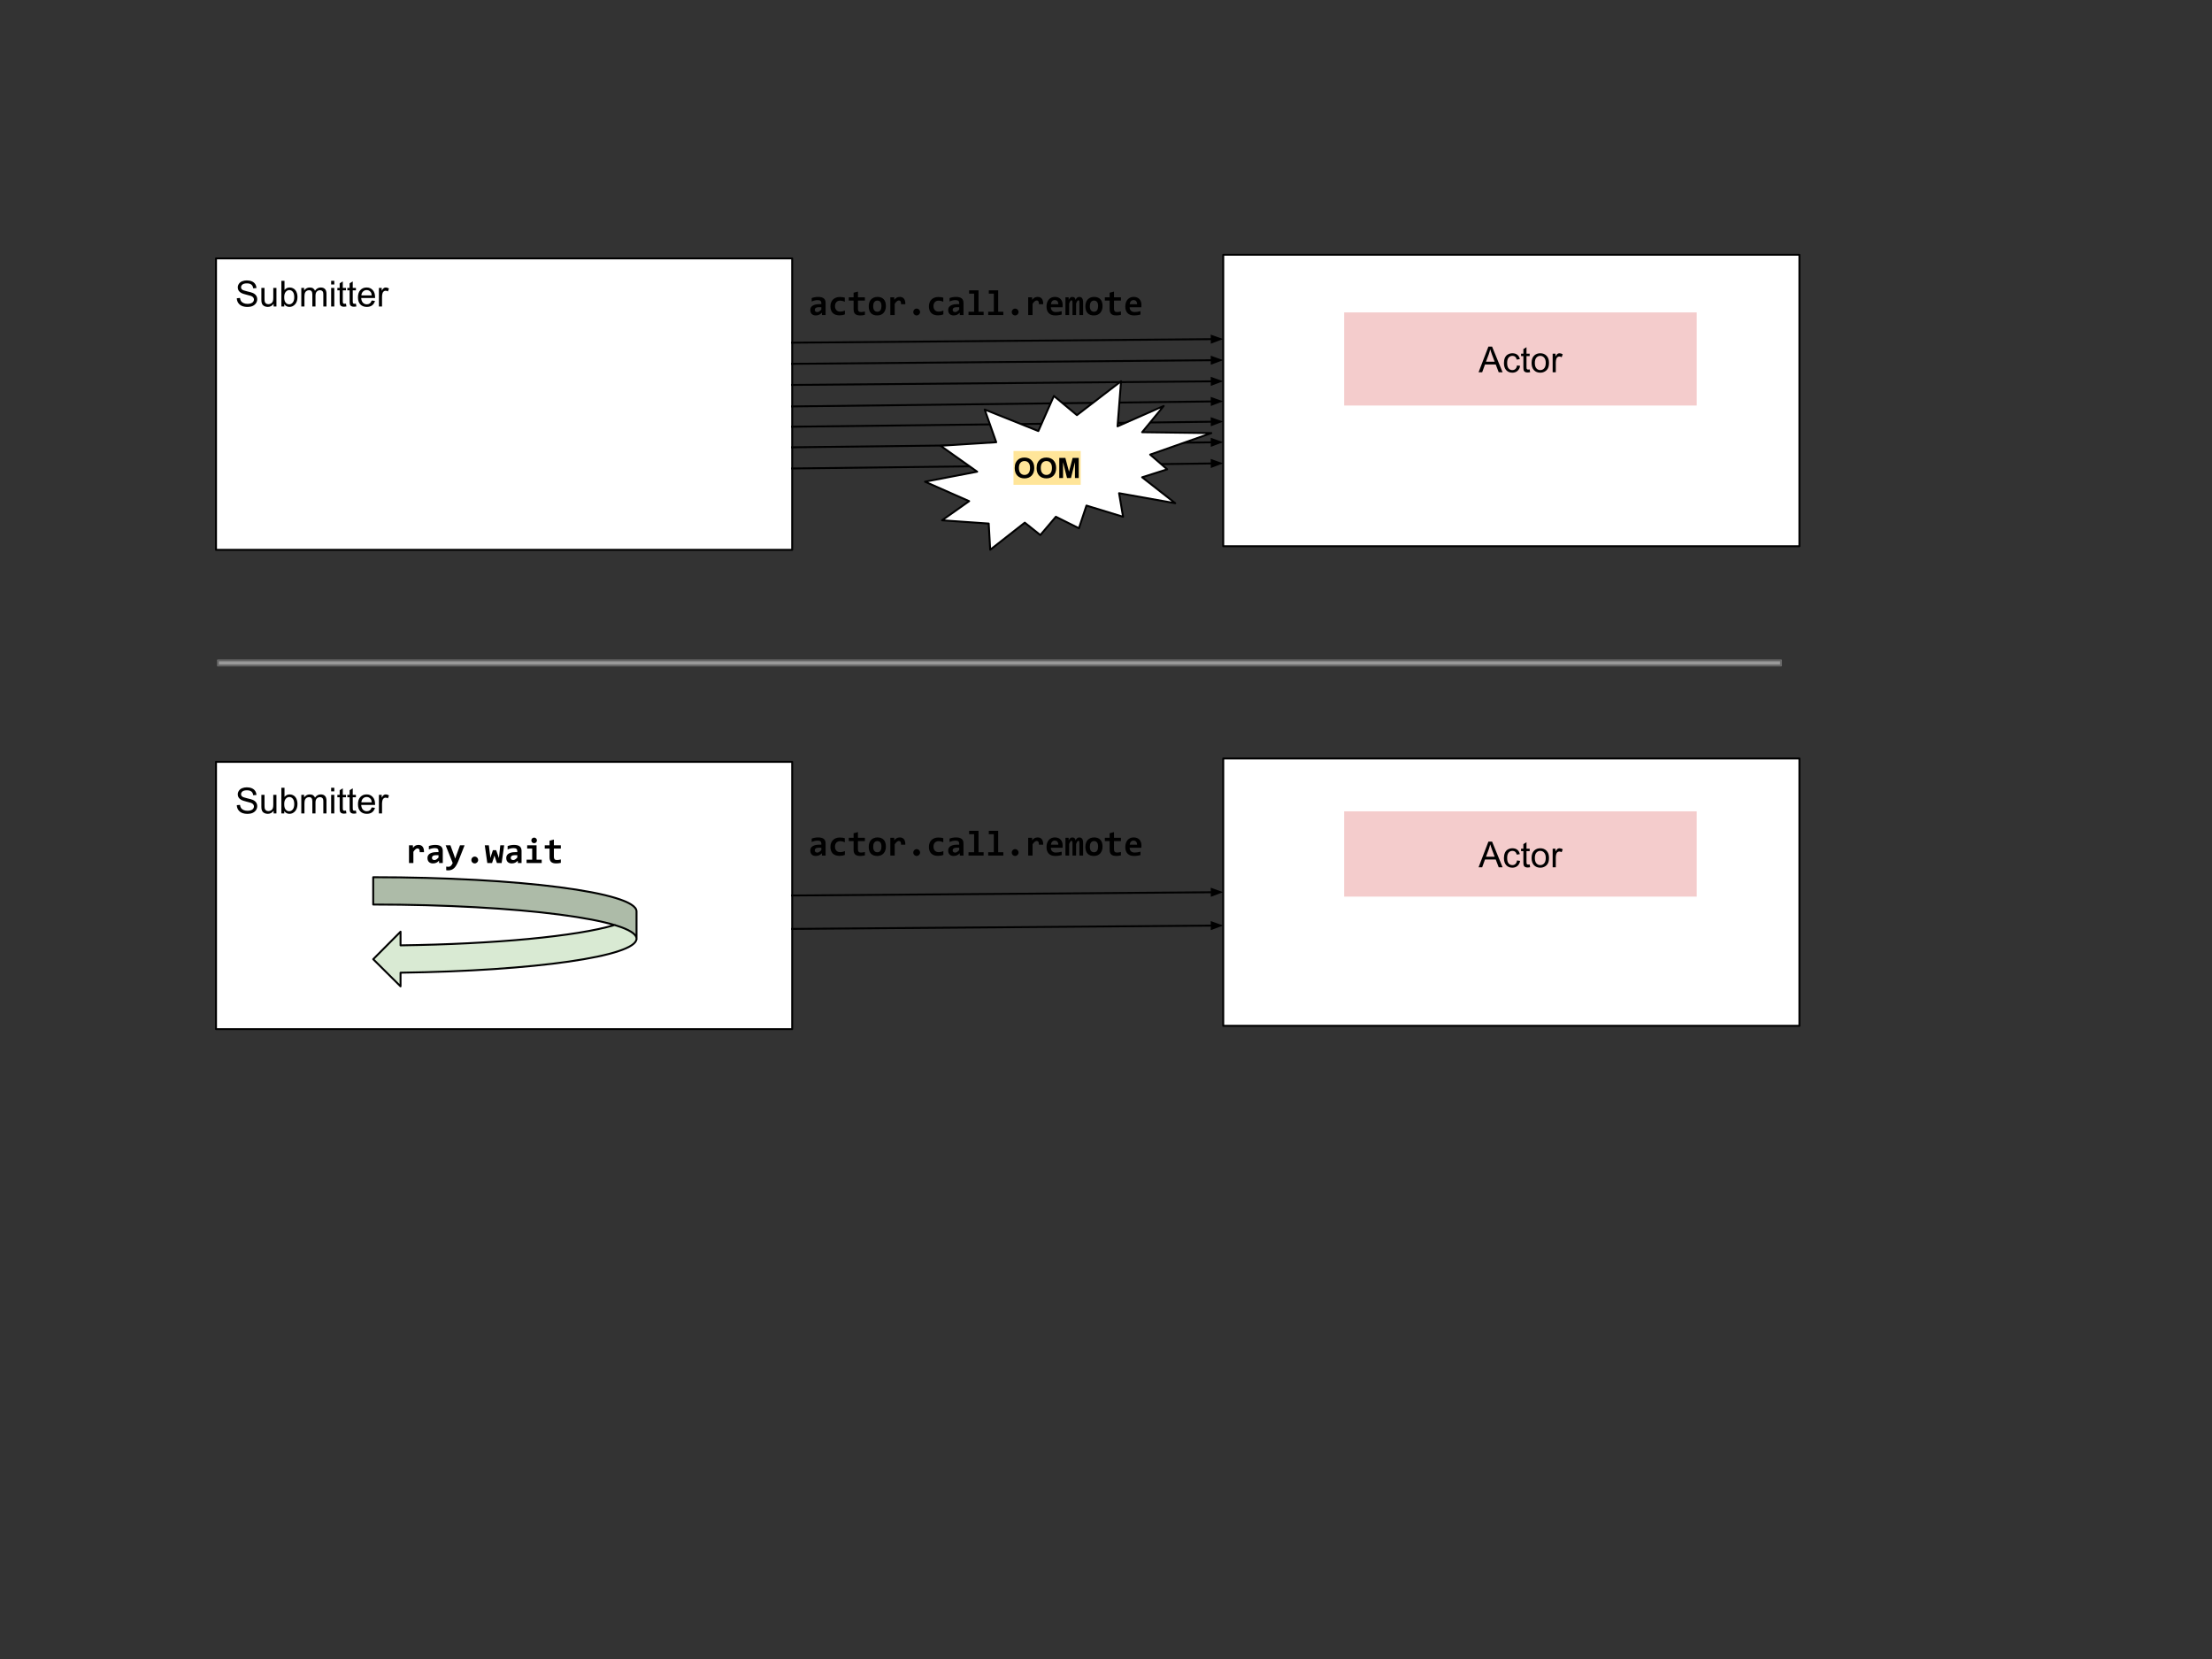 <svg version="1.1" viewBox="0.0 0.0 1152.0 864.0" fill="none" stroke="none" stroke-linecap="square" stroke-miterlimit="10" xmlns:xlink="http://www.w3.org/1999/xlink" xmlns="http://www.w3.org/2000/svg"><rect x="0.0" y="0.0" width="1152.0" height="864.0" fill="#333333" stroke="none"/><clipPath id="p.0"><path d="m0 0l1152.0 0l0 864.0l-1152.0 0l0 -864.0z" clip-rule="nonzero"/></clipPath><g clip-path="url(#p.0)"><path fill="#000000" fill-opacity="0.0" d="m0 0l1152.0 0l0 864.0l-1152.0 0z" fill-rule="evenodd"/><path fill="#ffffff" d="m112.502 396.758l300.063 0l0 139.213l-300.063 0z" fill-rule="evenodd"/><path stroke="#000000" stroke-width="1.0" stroke-linejoin="round" stroke-linecap="butt" d="m112.502 396.758l300.063 0l0 139.213l-300.063 0z" fill-rule="evenodd"/><path fill="#ffffff" d="m637.06 395.023l300.063 0l0 139.213l-300.063 0z" fill-rule="evenodd"/><path stroke="#000000" stroke-width="1.0" stroke-linejoin="round" stroke-linecap="butt" d="m637.06 395.023l300.063 0l0 139.213l-300.063 0z" fill-rule="evenodd"/><path fill="#f4cccc" d="m700.029 422.542l183.622 0l0 44.409l-183.622 0z" fill-rule="evenodd"/><path fill="#000000" d="m770.037 451.667l5.125 -13.359l1.906 0l5.469 13.359l-2.016 0l-1.547 -4.047l-5.594 0l-1.469 4.047l-1.875 0zm3.859 -5.484l4.531 0l-1.406 -3.703q-0.625 -1.688 -0.938 -2.766q-0.266 1.281 -0.719 2.547l-1.469 3.922zm16.162 1.938l1.609 0.219q-0.266 1.656 -1.359 2.609q-1.078 0.938 -2.672 0.938q-1.984 0 -3.188 -1.297q-1.203 -1.297 -1.203 -3.719q0 -1.578 0.516 -2.75q0.516 -1.172 1.578 -1.75q1.062 -0.594 2.312 -0.594q1.578 0 2.578 0.797q1.0 0.797 1.281 2.266l-1.594 0.234q-0.234 -0.969 -0.812 -1.453q-0.578 -0.5 -1.391 -0.5q-1.234 0 -2.016 0.891q-0.781 0.891 -0.781 2.812q0 1.953 0.75 2.844q0.75 0.875 1.953 0.875q0.969 0 1.609 -0.594q0.656 -0.594 0.828 -1.828zm6.594 2.078l0.234 1.453q-0.688 0.141 -1.234 0.141q-0.891 0 -1.391 -0.281q-0.484 -0.281 -0.688 -0.734q-0.203 -0.469 -0.203 -1.938l0 -5.578l-1.203 0l0 -1.266l1.203 0l0 -2.391l1.625 -0.984l0 3.375l1.656 0l0 1.266l-1.656 0l0 5.672q0 0.688 0.078 0.891q0.094 0.203 0.281 0.328q0.203 0.109 0.578 0.109q0.266 0 0.719 -0.062zm0.996 -3.375q0 -2.688 1.484 -3.969q1.25 -1.078 3.047 -1.078q2.0 0 3.266 1.312q1.266 1.297 1.266 3.609q0 1.859 -0.562 2.938q-0.562 1.062 -1.641 1.656q-1.062 0.594 -2.328 0.594q-2.031 0 -3.281 -1.297q-1.25 -1.312 -1.25 -3.766zm1.688 0q0 1.859 0.797 2.797q0.812 0.922 2.047 0.922q1.219 0 2.031 -0.922q0.812 -0.938 0.812 -2.844q0 -1.797 -0.812 -2.719q-0.812 -0.922 -2.031 -0.922q-1.234 0 -2.047 0.922q-0.797 0.906 -0.797 2.766zm9.282 4.844l0 -9.672l1.469 0l0 1.469q0.562 -1.031 1.031 -1.359q0.484 -0.328 1.062 -0.328q0.828 0 1.688 0.531l-0.562 1.516q-0.609 -0.359 -1.203 -0.359q-0.547 0 -0.969 0.328q-0.422 0.328 -0.609 0.891q-0.281 0.875 -0.281 1.922l0 5.062l-1.625 0z" fill-rule="nonzero"/><path fill="#000000" fill-opacity="0.0" d="m412.565 466.365l224.504 -1.732" fill-rule="evenodd"/><path stroke="#000000" stroke-width="1.0" stroke-linejoin="round" stroke-linecap="butt" d="m412.565 466.365l218.504 -1.686" fill-rule="evenodd"/><path fill="#000000" stroke="#000000" stroke-width="1.0" stroke-linecap="butt" d="m631.082 466.33l4.525 -1.687l-4.551 -1.617z" fill-rule="evenodd"/><path fill="#000000" fill-opacity="0.0" d="m412.004 418.656l224.504 0l0 30.331l-224.504 0z" fill-rule="evenodd"/><path fill="#000000" d="m428.067 445.576l-0.047 -1.219q-0.297 0.312 -0.625 0.578q-0.312 0.266 -0.703 0.453q-0.375 0.188 -0.828 0.281q-0.438 0.109 -0.984 0.109q-0.703 0 -1.25 -0.203q-0.531 -0.203 -0.906 -0.578q-0.359 -0.375 -0.547 -0.906q-0.172 -0.531 -0.172 -1.172q0 -0.656 0.266 -1.203q0.281 -0.562 0.844 -0.953q0.578 -0.406 1.422 -0.625q0.859 -0.234 2.0 -0.234l1.219 0l0 -0.562q0 -0.359 -0.109 -0.641q-0.094 -0.281 -0.312 -0.484q-0.219 -0.203 -0.578 -0.312q-0.359 -0.109 -0.875 -0.109q-0.828 0 -1.625 0.188q-0.797 0.188 -1.531 0.531l0 -1.781q0.656 -0.266 1.531 -0.438q0.875 -0.172 1.812 -0.172q1.016 0 1.75 0.203q0.75 0.188 1.219 0.578q0.484 0.391 0.703 0.984q0.234 0.578 0.234 1.359l0 6.328l-1.906 0zm-0.312 -4.094l-1.359 0q-0.562 0 -0.953 0.109q-0.391 0.109 -0.641 0.312q-0.25 0.188 -0.359 0.438q-0.109 0.25 -0.109 0.531q0 0.562 0.359 0.859q0.359 0.297 1.0 0.297q0.453 0 0.953 -0.328q0.516 -0.344 1.109 -0.969l0 -1.25zm12.257 3.734q-0.656 0.266 -1.359 0.391q-0.688 0.125 -1.453 0.125q-1.109 0 -1.984 -0.297q-0.875 -0.297 -1.484 -0.891q-0.609 -0.594 -0.938 -1.469q-0.312 -0.875 -0.312 -2.016q0 -1.109 0.344 -2.016q0.344 -0.906 0.984 -1.531q0.641 -0.641 1.531 -0.984q0.906 -0.359 2.0 -0.359q0.906 0 1.516 0.109q0.625 0.094 1.109 0.234l0 2.156q-0.562 -0.281 -1.219 -0.438q-0.656 -0.156 -1.25 -0.156q-0.625 0 -1.125 0.219q-0.484 0.203 -0.828 0.578q-0.328 0.375 -0.516 0.906q-0.172 0.531 -0.172 1.172q0 0.656 0.188 1.188q0.203 0.531 0.547 0.906q0.359 0.359 0.844 0.562q0.5 0.188 1.094 0.188q0.297 0 0.609 -0.031q0.328 -0.047 0.656 -0.125q0.328 -0.078 0.641 -0.172q0.312 -0.109 0.578 -0.219l0 1.969zm10.414 0.266q-0.609 0.141 -1.219 0.219q-0.609 0.078 -1.156 0.078q-0.906 0 -1.578 -0.188q-0.656 -0.188 -1.094 -0.578q-0.422 -0.391 -0.625 -1.0q-0.203 -0.609 -0.203 -1.438l0 -4.531l-2.5 0l0 -1.719l2.5 0l0 -2.375l2.266 -0.594l0 2.969l3.609 0l0 1.719l-3.609 0l0 4.359q0 0.797 0.359 1.203q0.375 0.406 1.234 0.406q0.547 0 1.062 -0.094q0.516 -0.094 0.953 -0.219l0 1.781zm10.945 -4.609q0 1.094 -0.312 2.0q-0.297 0.906 -0.891 1.562q-0.578 0.641 -1.422 1.0q-0.844 0.344 -1.938 0.344q-1.016 0 -1.828 -0.297q-0.812 -0.297 -1.391 -0.891q-0.562 -0.594 -0.859 -1.484q-0.297 -0.906 -0.297 -2.109q0 -1.094 0.312 -2.0q0.312 -0.906 0.891 -1.531q0.594 -0.641 1.438 -0.984q0.859 -0.359 1.922 -0.359q1.047 0 1.844 0.312q0.812 0.297 1.375 0.906q0.578 0.594 0.859 1.484q0.297 0.891 0.297 2.047zm-2.312 0.062q0 -1.438 -0.547 -2.156q-0.531 -0.734 -1.594 -0.734q-0.578 0 -0.984 0.234q-0.406 0.219 -0.672 0.625q-0.266 0.391 -0.391 0.922q-0.125 0.516 -0.125 1.125q0 1.453 0.578 2.188q0.594 0.719 1.594 0.719q0.562 0 0.969 -0.219q0.406 -0.219 0.656 -0.609q0.266 -0.406 0.391 -0.938q0.125 -0.547 0.125 -1.156zm10.195 -1.016q0.016 -0.516 -0.047 -0.875q-0.062 -0.375 -0.219 -0.609q-0.141 -0.234 -0.359 -0.344q-0.219 -0.109 -0.516 -0.109q-0.484 0 -1.016 0.406q-0.516 0.406 -1.141 1.328l0 5.859l-2.281 0l0 -9.25l2.016 0l0.078 1.344q0.234 -0.359 0.516 -0.641q0.281 -0.281 0.625 -0.484q0.359 -0.203 0.781 -0.312q0.438 -0.109 0.953 -0.109q0.703 0 1.234 0.25q0.547 0.234 0.906 0.703q0.375 0.469 0.547 1.188q0.188 0.719 0.156 1.656l-2.234 0zm8.117 2.297q0.375 0 0.703 0.141q0.328 0.141 0.562 0.391q0.25 0.234 0.391 0.562q0.141 0.328 0.141 0.703q0 0.359 -0.141 0.688q-0.141 0.312 -0.391 0.562q-0.234 0.234 -0.562 0.375q-0.328 0.141 -0.703 0.141q-0.375 0 -0.688 -0.141q-0.312 -0.141 -0.562 -0.375q-0.234 -0.25 -0.375 -0.562q-0.125 -0.328 -0.125 -0.688q0 -0.375 0.125 -0.703q0.141 -0.328 0.375 -0.562q0.25 -0.25 0.562 -0.391q0.312 -0.141 0.688 -0.141zm13.929 3.0q-0.656 0.266 -1.359 0.391q-0.688 0.125 -1.453 0.125q-1.109 0 -1.984 -0.297q-0.875 -0.297 -1.484 -0.891q-0.609 -0.594 -0.938 -1.469q-0.312 -0.875 -0.312 -2.016q0 -1.109 0.344 -2.016q0.344 -0.906 0.984 -1.531q0.641 -0.641 1.531 -0.984q0.906 -0.359 2.0 -0.359q0.906 0 1.516 0.109q0.625 0.094 1.109 0.234l0 2.156q-0.562 -0.281 -1.219 -0.438q-0.656 -0.156 -1.25 -0.156q-0.625 0 -1.125 0.219q-0.484 0.203 -0.828 0.578q-0.328 0.375 -0.516 0.906q-0.172 0.531 -0.172 1.172q0 0.656 0.188 1.188q0.203 0.531 0.547 0.906q0.359 0.359 0.844 0.562q0.5 0.188 1.094 0.188q0.297 0 0.609 -0.031q0.328 -0.047 0.656 -0.125q0.328 -0.078 0.641 -0.172q0.312 -0.109 0.578 -0.219l0 1.969zm8.57 0.359l-0.047 -1.219q-0.297 0.312 -0.625 0.578q-0.312 0.266 -0.703 0.453q-0.375 0.188 -0.828 0.281q-0.438 0.109 -0.984 0.109q-0.703 0 -1.25 -0.203q-0.531 -0.203 -0.906 -0.578q-0.359 -0.375 -0.547 -0.906q-0.172 -0.531 -0.172 -1.172q0 -0.656 0.266 -1.203q0.281 -0.562 0.844 -0.953q0.578 -0.406 1.422 -0.625q0.859 -0.234 2.0 -0.234l1.219 0l0 -0.562q0 -0.359 -0.109 -0.641q-0.094 -0.281 -0.312 -0.484q-0.219 -0.203 -0.578 -0.312q-0.359 -0.109 -0.875 -0.109q-0.828 0 -1.625 0.188q-0.797 0.188 -1.531 0.531l0 -1.781q0.656 -0.266 1.531 -0.438q0.875 -0.172 1.812 -0.172q1.016 0 1.75 0.203q0.75 0.188 1.219 0.578q0.484 0.391 0.703 0.984q0.234 0.578 0.234 1.359l0 6.328l-1.906 0zm-0.312 -4.094l-1.359 0q-0.562 0 -0.953 0.109q-0.391 0.109 -0.641 0.312q-0.25 0.188 -0.359 0.438q-0.109 0.25 -0.109 0.531q0 0.562 0.359 0.859q0.359 0.297 1.0 0.297q0.453 0 0.953 -0.328q0.516 -0.344 1.109 -0.969l0 -1.25zm7.757 -7.047l-2.609 0l0 -1.734l4.891 0l0 11.141l2.672 0l0 1.734l-7.875 0l0 -1.734l2.922 0l0 -9.406zm10.257 0l-2.609 0l0 -1.734l4.891 0l0 11.141l2.672 0l0 1.734l-7.875 0l0 -1.734l2.922 0l0 -9.406zm11.085 7.781q0.375 0 0.703 0.141q0.328 0.141 0.562 0.391q0.25 0.234 0.391 0.562q0.141 0.328 0.141 0.703q0 0.359 -0.141 0.688q-0.141 0.312 -0.391 0.562q-0.234 0.234 -0.562 0.375q-0.328 0.141 -0.703 0.141q-0.375 0 -0.688 -0.141q-0.312 -0.141 -0.562 -0.375q-0.234 -0.25 -0.375 -0.562q-0.125 -0.328 -0.125 -0.688q0 -0.375 0.125 -0.703q0.141 -0.328 0.375 -0.562q0.25 -0.25 0.562 -0.391q0.312 -0.141 0.688 -0.141zm12.398 -2.297q0.016 -0.516 -0.047 -0.875q-0.062 -0.375 -0.219 -0.609q-0.141 -0.234 -0.359 -0.344q-0.219 -0.109 -0.516 -0.109q-0.484 0 -1.016 0.406q-0.516 0.406 -1.141 1.328l0 5.859l-2.281 0l0 -9.25l2.016 0l0.078 1.344q0.234 -0.359 0.516 -0.641q0.281 -0.281 0.625 -0.484q0.359 -0.203 0.781 -0.312q0.438 -0.109 0.953 -0.109q0.703 0 1.234 0.25q0.547 0.234 0.906 0.703q0.375 0.469 0.547 1.188q0.188 0.719 0.156 1.656l-2.234 0zm12.367 0.312q0 0.234 -0.016 0.609q-0.016 0.359 -0.031 0.672l-6.094 0q0 0.609 0.188 1.078q0.188 0.469 0.531 0.781q0.344 0.312 0.812 0.484q0.484 0.156 1.062 0.156q0.672 0 1.438 -0.109q0.781 -0.109 1.609 -0.344l0 1.766q-0.359 0.109 -0.781 0.188q-0.406 0.078 -0.844 0.141q-0.438 0.062 -0.891 0.094q-0.453 0.031 -0.859 0.031q-1.062 0 -1.906 -0.297q-0.828 -0.297 -1.422 -0.875q-0.578 -0.594 -0.891 -1.453q-0.312 -0.875 -0.312 -2.016q0 -1.125 0.312 -2.047q0.312 -0.938 0.875 -1.594q0.562 -0.656 1.375 -1.016q0.812 -0.359 1.797 -0.359q0.984 0 1.734 0.312q0.766 0.297 1.266 0.844q0.516 0.547 0.781 1.312q0.266 0.75 0.266 1.641zm-2.266 -0.312q0.016 -0.547 -0.141 -0.953q-0.141 -0.406 -0.391 -0.672q-0.25 -0.266 -0.578 -0.391q-0.328 -0.125 -0.719 -0.125q-0.828 0 -1.375 0.562q-0.531 0.562 -0.641 1.578l3.844 0zm10.992 5.656l0 -6.297q0 -0.359 -0.016 -0.609q-0.016 -0.266 -0.078 -0.438q-0.047 -0.172 -0.156 -0.25q-0.109 -0.094 -0.281 -0.094q-0.281 0 -0.562 0.391q-0.266 0.375 -0.625 1.297l0 6.0l-1.891 0l0 -6.297q0 -0.359 -0.031 -0.609q-0.016 -0.266 -0.078 -0.438q-0.047 -0.172 -0.156 -0.25q-0.109 -0.094 -0.281 -0.094q-0.25 0 -0.547 0.391q-0.281 0.375 -0.641 1.297l0 6.0l-1.922 0l0 -9.25l1.656 0l0.031 1.344q0.203 -0.406 0.406 -0.703q0.203 -0.297 0.422 -0.484q0.234 -0.188 0.484 -0.266q0.266 -0.078 0.594 -0.078q0.781 0 1.188 0.406q0.406 0.406 0.453 1.125q0.219 -0.406 0.422 -0.703q0.219 -0.297 0.453 -0.484q0.234 -0.188 0.5 -0.266q0.281 -0.078 0.609 -0.078q1.0 0 1.484 0.703q0.484 0.703 0.484 2.094l0 6.641l-1.922 0zm12.054 -4.703q0 1.094 -0.312 2.0q-0.297 0.906 -0.891 1.562q-0.578 0.641 -1.422 1.0q-0.844 0.344 -1.938 0.344q-1.016 0 -1.828 -0.297q-0.812 -0.297 -1.391 -0.891q-0.562 -0.594 -0.859 -1.484q-0.297 -0.906 -0.297 -2.109q0 -1.094 0.312 -2.0q0.312 -0.906 0.891 -1.531q0.594 -0.641 1.438 -0.984q0.859 -0.359 1.922 -0.359q1.047 0 1.844 0.312q0.812 0.297 1.375 0.906q0.578 0.594 0.859 1.484q0.297 0.891 0.297 2.047zm-2.312 0.062q0 -1.438 -0.547 -2.156q-0.531 -0.734 -1.594 -0.734q-0.578 0 -0.984 0.234q-0.406 0.219 -0.672 0.625q-0.266 0.391 -0.391 0.922q-0.125 0.516 -0.125 1.125q0 1.453 0.578 2.188q0.594 0.719 1.594 0.719q0.562 0 0.969 -0.219q0.406 -0.219 0.656 -0.609q0.266 -0.406 0.391 -0.938q0.125 -0.547 0.125 -1.156zm11.882 4.547q-0.609 0.141 -1.219 0.219q-0.609 0.078 -1.156 0.078q-0.906 0 -1.578 -0.188q-0.656 -0.188 -1.094 -0.578q-0.422 -0.391 -0.625 -1.0q-0.203 -0.609 -0.203 -1.438l0 -4.531l-2.5 0l0 -1.719l2.5 0l0 -2.375l2.266 -0.594l0 2.969l3.609 0l0 1.719l-3.609 0l0 4.359q0 0.797 0.359 1.203q0.375 0.406 1.234 0.406q0.547 0 1.062 -0.094q0.516 -0.094 0.953 -0.219l0 1.781zm10.679 -5.25q0 0.234 -0.016 0.609q-0.016 0.359 -0.031 0.672l-6.094 0q0 0.609 0.188 1.078q0.188 0.469 0.531 0.781q0.344 0.312 0.812 0.484q0.484 0.156 1.062 0.156q0.672 0 1.438 -0.109q0.781 -0.109 1.609 -0.344l0 1.766q-0.359 0.109 -0.781 0.188q-0.406 0.078 -0.844 0.141q-0.438 0.062 -0.891 0.094q-0.453 0.031 -0.859 0.031q-1.062 0 -1.906 -0.297q-0.828 -0.297 -1.422 -0.875q-0.578 -0.594 -0.891 -1.453q-0.312 -0.875 -0.312 -2.016q0 -1.125 0.312 -2.047q0.312 -0.938 0.875 -1.594q0.562 -0.656 1.375 -1.016q0.812 -0.359 1.797 -0.359q0.984 0 1.734 0.312q0.766 0.297 1.266 0.844q0.516 0.547 0.781 1.312q0.266 0.75 0.266 1.641zm-2.266 -0.312q0.016 -0.547 -0.141 -0.953q-0.141 -0.406 -0.391 -0.672q-0.25 -0.266 -0.578 -0.391q-0.328 -0.125 -0.719 -0.125q-0.828 0 -1.375 0.562q-0.531 0.562 -0.641 1.578l3.844 0z" fill-rule="nonzero"/><path fill="#000000" fill-opacity="0.0" d="m412.561 483.774l224.504 -1.764" fill-rule="evenodd"/><path stroke="#000000" stroke-width="1.0" stroke-linejoin="round" stroke-linecap="butt" d="m412.561 483.774l218.504 -1.717" fill-rule="evenodd"/><path fill="#000000" stroke="#000000" stroke-width="1.0" stroke-linecap="butt" d="m631.078 483.709l4.525 -1.687l-4.551 -1.616z" fill-rule="evenodd"/><path fill="#ffffff" d="m112.499 134.578l300.063 0l0 151.78l-300.063 0z" fill-rule="evenodd"/><path stroke="#000000" stroke-width="1.0" stroke-linejoin="round" stroke-linecap="butt" d="m112.499 134.578l300.063 0l0 151.78l-300.063 0z" fill-rule="evenodd"/><path fill="#ffffff" d="m637.057 132.685l300.063 0l0 151.78l-300.063 0z" fill-rule="evenodd"/><path stroke="#000000" stroke-width="1.0" stroke-linejoin="round" stroke-linecap="butt" d="m637.057 132.685l300.063 0l0 151.78l-300.063 0z" fill-rule="evenodd"/><path fill="#f4cccc" d="m700.026 162.696l183.622 0l0 48.504l-183.622 0z" fill-rule="evenodd"/><path fill="#000000" d="m770.034 193.868l5.125 -13.359l1.906 0l5.469 13.359l-2.016 0l-1.547 -4.047l-5.594 0l-1.469 4.047l-1.875 0zm3.859 -5.484l4.531 0l-1.406 -3.703q-0.625 -1.688 -0.938 -2.766q-0.266 1.281 -0.719 2.547l-1.469 3.922zm16.162 1.938l1.609 0.219q-0.266 1.656 -1.359 2.609q-1.078 0.938 -2.672 0.938q-1.984 0 -3.188 -1.297q-1.203 -1.297 -1.203 -3.719q0 -1.578 0.516 -2.75q0.516 -1.172 1.578 -1.75q1.062 -0.594 2.312 -0.594q1.578 0 2.578 0.797q1.0 0.797 1.281 2.266l-1.594 0.234q-0.234 -0.969 -0.812 -1.453q-0.578 -0.5 -1.391 -0.5q-1.234 0 -2.016 0.891q-0.781 0.891 -0.781 2.812q0 1.953 0.75 2.844q0.75 0.875 1.953 0.875q0.969 0 1.609 -0.594q0.656 -0.594 0.828 -1.828zm6.594 2.078l0.234 1.453q-0.688 0.141 -1.234 0.141q-0.891 0 -1.391 -0.281q-0.484 -0.281 -0.688 -0.734q-0.203 -0.469 -0.203 -1.938l0 -5.578l-1.203 0l0 -1.266l1.203 0l0 -2.391l1.625 -0.984l0 3.375l1.656 0l0 1.266l-1.656 0l0 5.672q0 0.688 0.078 0.891q0.094 0.203 0.281 0.328q0.203 0.109 0.578 0.109q0.266 0 0.719 -0.062zm0.996 -3.375q0 -2.688 1.484 -3.969q1.25 -1.078 3.047 -1.078q2.0 0 3.266 1.312q1.266 1.297 1.266 3.609q0 1.859 -0.562 2.938q-0.562 1.062 -1.641 1.656q-1.062 0.594 -2.328 0.594q-2.031 0 -3.281 -1.297q-1.25 -1.312 -1.25 -3.766zm1.688 0q0 1.859 0.797 2.797q0.812 0.922 2.047 0.922q1.219 0 2.031 -0.922q0.812 -0.938 0.812 -2.844q0 -1.797 -0.812 -2.719q-0.812 -0.922 -2.031 -0.922q-1.234 0 -2.047 0.922q-0.797 0.906 -0.797 2.766zm9.282 4.844l0 -9.672l1.469 0l0 1.469q0.562 -1.031 1.031 -1.359q0.484 -0.328 1.062 -0.328q0.828 0 1.688 0.531l-0.562 1.516q-0.609 -0.359 -1.203 -0.359q-0.547 0 -0.969 0.328q-0.422 0.328 -0.609 0.891q-0.281 0.875 -0.281 1.922l0 5.062l-1.625 0z" fill-rule="nonzero"/><path fill="#000000" fill-opacity="0.0" d="m412.562 178.467l224.504 -1.89" fill-rule="evenodd"/><path stroke="#000000" stroke-width="1.0" stroke-linejoin="round" stroke-linecap="butt" d="m412.562 178.467l218.504 -1.839" fill-rule="evenodd"/><path fill="#000000" stroke="#000000" stroke-width="1.0" stroke-linecap="butt" d="m631.08 178.28l4.524 -1.69l-4.552 -1.613z" fill-rule="evenodd"/><path fill="#000000" fill-opacity="0.0" d="m412.006 137.155l224.504 0l0 33.102l-224.504 0z" fill-rule="evenodd"/><path fill="#000000" d="m428.069 164.075l-0.047 -1.219q-0.297 0.312 -0.625 0.578q-0.312 0.266 -0.703 0.453q-0.375 0.188 -0.828 0.281q-0.438 0.109 -0.984 0.109q-0.703 0 -1.25 -0.203q-0.531 -0.203 -0.906 -0.578q-0.359 -0.375 -0.547 -0.906q-0.172 -0.531 -0.172 -1.172q0 -0.656 0.266 -1.203q0.281 -0.562 0.844 -0.953q0.578 -0.406 1.422 -0.625q0.859 -0.234 2.0 -0.234l1.219 0l0 -0.562q0 -0.359 -0.109 -0.641q-0.094 -0.281 -0.312 -0.484q-0.219 -0.203 -0.578 -0.312q-0.359 -0.109 -0.875 -0.109q-0.828 0 -1.625 0.188q-0.797 0.188 -1.531 0.531l0 -1.781q0.656 -0.266 1.531 -0.438q0.875 -0.172 1.812 -0.172q1.016 0 1.75 0.203q0.75 0.188 1.219 0.578q0.484 0.391 0.703 0.984q0.234 0.578 0.234 1.359l0 6.328l-1.906 0zm-0.312 -4.094l-1.359 0q-0.562 0 -0.953 0.109q-0.391 0.109 -0.641 0.312q-0.25 0.188 -0.359 0.438q-0.109 0.25 -0.109 0.531q0 0.562 0.359 0.859q0.359 0.297 1.0 0.297q0.453 0 0.953 -0.328q0.516 -0.344 1.109 -0.969l0 -1.25zm12.257 3.734q-0.656 0.266 -1.359 0.391q-0.688 0.125 -1.453 0.125q-1.109 0 -1.984 -0.297q-0.875 -0.297 -1.484 -0.891q-0.609 -0.594 -0.938 -1.469q-0.312 -0.875 -0.312 -2.016q0 -1.109 0.344 -2.016q0.344 -0.906 0.984 -1.531q0.641 -0.641 1.531 -0.984q0.906 -0.359 2.0 -0.359q0.906 0 1.516 0.109q0.625 0.094 1.109 0.234l0 2.156q-0.562 -0.281 -1.219 -0.438q-0.656 -0.156 -1.25 -0.156q-0.625 0 -1.125 0.219q-0.484 0.203 -0.828 0.578q-0.328 0.375 -0.516 0.906q-0.172 0.531 -0.172 1.172q0 0.656 0.188 1.188q0.203 0.531 0.547 0.906q0.359 0.359 0.844 0.562q0.5 0.188 1.094 0.188q0.297 0 0.609 -0.031q0.328 -0.047 0.656 -0.125q0.328 -0.078 0.641 -0.172q0.312 -0.109 0.578 -0.219l0 1.969zm10.414 0.266q-0.609 0.141 -1.219 0.219q-0.609 0.078 -1.156 0.078q-0.906 0 -1.578 -0.188q-0.656 -0.188 -1.094 -0.578q-0.422 -0.391 -0.625 -1.0q-0.203 -0.609 -0.203 -1.438l0 -4.531l-2.5 0l0 -1.719l2.5 0l0 -2.375l2.266 -0.594l0 2.969l3.609 0l0 1.719l-3.609 0l0 4.359q0 0.797 0.359 1.203q0.375 0.406 1.234 0.406q0.547 0 1.062 -0.094q0.516 -0.094 0.953 -0.219l0 1.781zm10.945 -4.609q0 1.094 -0.312 2.0q-0.297 0.906 -0.891 1.562q-0.578 0.641 -1.422 1.0q-0.844 0.344 -1.938 0.344q-1.016 0 -1.828 -0.297q-0.812 -0.297 -1.391 -0.891q-0.562 -0.594 -0.859 -1.484q-0.297 -0.906 -0.297 -2.109q0 -1.094 0.312 -2.0q0.312 -0.906 0.891 -1.531q0.594 -0.641 1.438 -0.984q0.859 -0.359 1.922 -0.359q1.047 0 1.844 0.312q0.812 0.297 1.375 0.906q0.578 0.594 0.859 1.484q0.297 0.891 0.297 2.047zm-2.312 0.062q0 -1.438 -0.547 -2.156q-0.531 -0.734 -1.594 -0.734q-0.578 0 -0.984 0.234q-0.406 0.219 -0.672 0.625q-0.266 0.391 -0.391 0.922q-0.125 0.516 -0.125 1.125q0 1.453 0.578 2.188q0.594 0.719 1.594 0.719q0.562 0 0.969 -0.219q0.406 -0.219 0.656 -0.609q0.266 -0.406 0.391 -0.938q0.125 -0.547 0.125 -1.156zm10.195 -1.016q0.016 -0.516 -0.047 -0.875q-0.062 -0.375 -0.219 -0.609q-0.141 -0.234 -0.359 -0.344q-0.219 -0.109 -0.516 -0.109q-0.484 0 -1.016 0.406q-0.516 0.406 -1.141 1.328l0 5.859l-2.281 0l0 -9.25l2.016 0l0.078 1.344q0.234 -0.359 0.516 -0.641q0.281 -0.281 0.625 -0.484q0.359 -0.203 0.781 -0.312q0.438 -0.109 0.953 -0.109q0.703 0 1.234 0.25q0.547 0.234 0.906 0.703q0.375 0.469 0.547 1.188q0.188 0.719 0.156 1.656l-2.234 0zm8.117 2.297q0.375 0 0.703 0.141q0.328 0.141 0.562 0.391q0.25 0.234 0.391 0.562q0.141 0.328 0.141 0.703q0 0.359 -0.141 0.688q-0.141 0.312 -0.391 0.562q-0.234 0.234 -0.562 0.375q-0.328 0.141 -0.703 0.141q-0.375 0 -0.688 -0.141q-0.312 -0.141 -0.562 -0.375q-0.234 -0.25 -0.375 -0.562q-0.125 -0.328 -0.125 -0.688q0 -0.375 0.125 -0.703q0.141 -0.328 0.375 -0.562q0.25 -0.25 0.562 -0.391q0.312 -0.141 0.688 -0.141zm13.929 3.0q-0.656 0.266 -1.359 0.391q-0.688 0.125 -1.453 0.125q-1.109 0 -1.984 -0.297q-0.875 -0.297 -1.484 -0.891q-0.609 -0.594 -0.938 -1.469q-0.312 -0.875 -0.312 -2.016q0 -1.109 0.344 -2.016q0.344 -0.906 0.984 -1.531q0.641 -0.641 1.531 -0.984q0.906 -0.359 2.0 -0.359q0.906 0 1.516 0.109q0.625 0.094 1.109 0.234l0 2.156q-0.562 -0.281 -1.219 -0.438q-0.656 -0.156 -1.25 -0.156q-0.625 0 -1.125 0.219q-0.484 0.203 -0.828 0.578q-0.328 0.375 -0.516 0.906q-0.172 0.531 -0.172 1.172q0 0.656 0.188 1.188q0.203 0.531 0.547 0.906q0.359 0.359 0.844 0.562q0.5 0.188 1.094 0.188q0.297 0 0.609 -0.031q0.328 -0.047 0.656 -0.125q0.328 -0.078 0.641 -0.172q0.312 -0.109 0.578 -0.219l0 1.969zm8.57 0.359l-0.047 -1.219q-0.297 0.312 -0.625 0.578q-0.312 0.266 -0.703 0.453q-0.375 0.188 -0.828 0.281q-0.438 0.109 -0.984 0.109q-0.703 0 -1.25 -0.203q-0.531 -0.203 -0.906 -0.578q-0.359 -0.375 -0.547 -0.906q-0.172 -0.531 -0.172 -1.172q0 -0.656 0.266 -1.203q0.281 -0.562 0.844 -0.953q0.578 -0.406 1.422 -0.625q0.859 -0.234 2.0 -0.234l1.219 0l0 -0.562q0 -0.359 -0.109 -0.641q-0.094 -0.281 -0.312 -0.484q-0.219 -0.203 -0.578 -0.312q-0.359 -0.109 -0.875 -0.109q-0.828 0 -1.625 0.188q-0.797 0.188 -1.531 0.531l0 -1.781q0.656 -0.266 1.531 -0.438q0.875 -0.172 1.812 -0.172q1.016 0 1.75 0.203q0.75 0.188 1.219 0.578q0.484 0.391 0.703 0.984q0.234 0.578 0.234 1.359l0 6.328l-1.906 0zm-0.312 -4.094l-1.359 0q-0.562 0 -0.953 0.109q-0.391 0.109 -0.641 0.312q-0.25 0.188 -0.359 0.438q-0.109 0.25 -0.109 0.531q0 0.562 0.359 0.859q0.359 0.297 1.0 0.297q0.453 0 0.953 -0.328q0.516 -0.344 1.109 -0.969l0 -1.25zm7.757 -7.047l-2.609 0l0 -1.734l4.891 0l0 11.141l2.672 0l0 1.734l-7.875 0l0 -1.734l2.922 0l0 -9.406zm10.257 0l-2.609 0l0 -1.734l4.891 0l0 11.141l2.672 0l0 1.734l-7.875 0l0 -1.734l2.922 0l0 -9.406zm11.085 7.781q0.375 0 0.703 0.141q0.328 0.141 0.562 0.391q0.25 0.234 0.391 0.562q0.141 0.328 0.141 0.703q0 0.359 -0.141 0.688q-0.141 0.312 -0.391 0.562q-0.234 0.234 -0.562 0.375q-0.328 0.141 -0.703 0.141q-0.375 0 -0.688 -0.141q-0.312 -0.141 -0.562 -0.375q-0.234 -0.25 -0.375 -0.562q-0.125 -0.328 -0.125 -0.688q0 -0.375 0.125 -0.703q0.141 -0.328 0.375 -0.562q0.25 -0.25 0.562 -0.391q0.312 -0.141 0.688 -0.141zm12.398 -2.297q0.016 -0.516 -0.047 -0.875q-0.062 -0.375 -0.219 -0.609q-0.141 -0.234 -0.359 -0.344q-0.219 -0.109 -0.516 -0.109q-0.484 0 -1.016 0.406q-0.516 0.406 -1.141 1.328l0 5.859l-2.281 0l0 -9.25l2.016 0l0.078 1.344q0.234 -0.359 0.516 -0.641q0.281 -0.281 0.625 -0.484q0.359 -0.203 0.781 -0.312q0.438 -0.109 0.953 -0.109q0.703 0 1.234 0.25q0.547 0.234 0.906 0.703q0.375 0.469 0.547 1.188q0.188 0.719 0.156 1.656l-2.234 0zm12.367 0.312q0 0.234 -0.016 0.609q-0.016 0.359 -0.031 0.672l-6.094 0q0 0.609 0.188 1.078q0.188 0.469 0.531 0.781q0.344 0.312 0.812 0.484q0.484 0.156 1.062 0.156q0.672 0 1.438 -0.109q0.781 -0.109 1.609 -0.344l0 1.766q-0.359 0.109 -0.781 0.188q-0.406 0.078 -0.844 0.141q-0.438 0.062 -0.891 0.094q-0.453 0.031 -0.859 0.031q-1.062 0 -1.906 -0.297q-0.828 -0.297 -1.422 -0.875q-0.578 -0.594 -0.891 -1.453q-0.312 -0.875 -0.312 -2.016q0 -1.125 0.312 -2.047q0.312 -0.938 0.875 -1.594q0.562 -0.656 1.375 -1.016q0.812 -0.359 1.797 -0.359q0.984 0 1.734 0.312q0.766 0.297 1.266 0.844q0.516 0.547 0.781 1.312q0.266 0.75 0.266 1.641zm-2.266 -0.312q0.016 -0.547 -0.141 -0.953q-0.141 -0.406 -0.391 -0.672q-0.25 -0.266 -0.578 -0.391q-0.328 -0.125 -0.719 -0.125q-0.828 0 -1.375 0.562q-0.531 0.562 -0.641 1.578l3.844 0zm10.992 5.656l0 -6.297q0 -0.359 -0.016 -0.609q-0.016 -0.266 -0.078 -0.438q-0.047 -0.172 -0.156 -0.25q-0.109 -0.094 -0.281 -0.094q-0.281 0 -0.562 0.391q-0.266 0.375 -0.625 1.297l0 6.0l-1.891 0l0 -6.297q0 -0.359 -0.031 -0.609q-0.016 -0.266 -0.078 -0.438q-0.047 -0.172 -0.156 -0.25q-0.109 -0.094 -0.281 -0.094q-0.25 0 -0.547 0.391q-0.281 0.375 -0.641 1.297l0 6.0l-1.922 0l0 -9.25l1.656 0l0.031 1.344q0.203 -0.406 0.406 -0.703q0.203 -0.297 0.422 -0.484q0.234 -0.188 0.484 -0.266q0.266 -0.078 0.594 -0.078q0.781 0 1.188 0.406q0.406 0.406 0.453 1.125q0.219 -0.406 0.422 -0.703q0.219 -0.297 0.453 -0.484q0.234 -0.188 0.5 -0.266q0.281 -0.078 0.609 -0.078q1.0 0 1.484 0.703q0.484 0.703 0.484 2.094l0 6.641l-1.922 0zm12.054 -4.703q0 1.094 -0.312 2.0q-0.297 0.906 -0.891 1.562q-0.578 0.641 -1.422 1.0q-0.844 0.344 -1.938 0.344q-1.016 0 -1.828 -0.297q-0.812 -0.297 -1.391 -0.891q-0.562 -0.594 -0.859 -1.484q-0.297 -0.906 -0.297 -2.109q0 -1.094 0.312 -2.0q0.312 -0.906 0.891 -1.531q0.594 -0.641 1.438 -0.984q0.859 -0.359 1.922 -0.359q1.047 0 1.844 0.312q0.812 0.297 1.375 0.906q0.578 0.594 0.859 1.484q0.297 0.891 0.297 2.047zm-2.312 0.062q0 -1.438 -0.547 -2.156q-0.531 -0.734 -1.594 -0.734q-0.578 0 -0.984 0.234q-0.406 0.219 -0.672 0.625q-0.266 0.391 -0.391 0.922q-0.125 0.516 -0.125 1.125q0 1.453 0.578 2.188q0.594 0.719 1.594 0.719q0.562 0 0.969 -0.219q0.406 -0.219 0.656 -0.609q0.266 -0.406 0.391 -0.938q0.125 -0.547 0.125 -1.156zm11.882 4.547q-0.609 0.141 -1.219 0.219q-0.609 0.078 -1.156 0.078q-0.906 0 -1.578 -0.188q-0.656 -0.188 -1.094 -0.578q-0.422 -0.391 -0.625 -1.0q-0.203 -0.609 -0.203 -1.438l0 -4.531l-2.5 0l0 -1.719l2.5 0l0 -2.375l2.266 -0.594l0 2.969l3.609 0l0 1.719l-3.609 0l0 4.359q0 0.797 0.359 1.203q0.375 0.406 1.234 0.406q0.547 0 1.062 -0.094q0.516 -0.094 0.953 -0.219l0 1.781zm10.679 -5.25q0 0.234 -0.016 0.609q-0.016 0.359 -0.031 0.672l-6.094 0q0 0.609 0.188 1.078q0.188 0.469 0.531 0.781q0.344 0.312 0.812 0.484q0.484 0.156 1.062 0.156q0.672 0 1.438 -0.109q0.781 -0.109 1.609 -0.344l0 1.766q-0.359 0.109 -0.781 0.188q-0.406 0.078 -0.844 0.141q-0.438 0.062 -0.891 0.094q-0.453 0.031 -0.859 0.031q-1.062 0 -1.906 -0.297q-0.828 -0.297 -1.422 -0.875q-0.578 -0.594 -0.891 -1.453q-0.312 -0.875 -0.312 -2.016q0 -1.125 0.312 -2.047q0.312 -0.938 0.875 -1.594q0.562 -0.656 1.375 -1.016q0.812 -0.359 1.797 -0.359q0.984 0 1.734 0.312q0.766 0.297 1.266 0.844q0.516 0.547 0.781 1.312q0.266 0.75 0.266 1.641zm-2.266 -0.312q0.016 -0.547 -0.141 -0.953q-0.141 -0.406 -0.391 -0.672q-0.25 -0.266 -0.578 -0.391q-0.328 -0.125 -0.719 -0.125q-0.828 0 -1.375 0.562q-0.531 0.562 -0.641 1.578l3.844 0z" fill-rule="nonzero"/><path fill="#000000" fill-opacity="0.0" d="m412.558 189.473l224.504 -1.921" fill-rule="evenodd"/><path stroke="#000000" stroke-width="1.0" stroke-linejoin="round" stroke-linecap="butt" d="m412.558 189.473l218.504 -1.87" fill-rule="evenodd"/><path fill="#000000" stroke="#000000" stroke-width="1.0" stroke-linecap="butt" d="m631.076 189.255l4.524 -1.691l-4.552 -1.613z" fill-rule="evenodd"/><path fill="#000000" fill-opacity="0.0" d="m412.558 200.47l224.504 -1.921" fill-rule="evenodd"/><path stroke="#000000" stroke-width="1.0" stroke-linejoin="round" stroke-linecap="butt" d="m412.558 200.47l218.504 -1.87" fill-rule="evenodd"/><path fill="#000000" stroke="#000000" stroke-width="1.0" stroke-linecap="butt" d="m631.076 200.251l4.524 -1.691l-4.552 -1.613z" fill-rule="evenodd"/><path fill="#000000" fill-opacity="0.0" d="m412.558 211.673l224.504 -2.677" fill-rule="evenodd"/><path stroke="#000000" stroke-width="1.0" stroke-linejoin="round" stroke-linecap="butt" d="m412.558 211.673l218.504 -2.606" fill-rule="evenodd"/><path fill="#000000" stroke="#000000" stroke-width="1.0" stroke-linecap="butt" d="m631.082 210.719l4.518 -1.706l-4.557 -1.598z" fill-rule="evenodd"/><path fill="#d9ead3" d="m194.366 499.552l14.236 -14.332l0 7.118l0 0c49.123 -0.665 91.693 -4.707 111.449 -10.581l0 0c17.495 5.202 14.819 11.174 -7.202 16.078c-22.021 4.904 -60.747 8.15 -104.247 8.739l0 7.118z" fill-rule="evenodd"/><path fill="#adbba8" d="m331.5 488.875c0 -9.828 -61.397 -17.795 -137.134 -17.795l0 -14.236l0 0c75.737 0 137.134 7.967 137.134 17.795z" fill-rule="evenodd"/><path fill="#000000" fill-opacity="0.0" d="m331.5 488.875c0 -9.828 -61.397 -17.795 -137.134 -17.795l0 -14.236l0 0c75.737 0 137.134 7.967 137.134 17.795l0 14.236c0 9.113 -53.052 16.753 -122.898 17.699l0 7.118l-14.236 -14.14l14.236 -14.332l0 7.118l0 0c49.123 -0.665 91.693 -4.707 111.449 -10.581" fill-rule="evenodd"/><path stroke="#000000" stroke-width="1.0" stroke-linejoin="round" stroke-linecap="butt" d="m331.5 488.875c0 -9.828 -61.397 -17.795 -137.134 -17.795l0 -14.236l0 0c75.737 0 137.134 7.967 137.134 17.795l0 14.236c0 9.113 -53.052 16.753 -122.898 17.699l0 7.118l-14.236 -14.14l14.236 -14.332l0 7.118l0 0c49.123 -0.665 91.693 -4.707 111.449 -10.581" fill-rule="evenodd"/><path fill="#000000" fill-opacity="0.0" d="m202.366 422.542l224.504 0l0 30.331l-224.504 0z" fill-rule="evenodd"/><path fill="#000000" d="m218.584 443.806q0.016 -0.516 -0.047 -0.875q-0.062 -0.375 -0.219 -0.609q-0.141 -0.234 -0.359 -0.344q-0.219 -0.109 -0.516 -0.109q-0.484 0 -1.016 0.406q-0.516 0.406 -1.141 1.328l0 5.859l-2.281 0l0 -9.25l2.016 0l0.078 1.344q0.234 -0.359 0.516 -0.641q0.281 -0.281 0.625 -0.484q0.359 -0.203 0.781 -0.312q0.438 -0.109 0.953 -0.109q0.703 0 1.234 0.25q0.547 0.234 0.906 0.703q0.375 0.469 0.547 1.188q0.188 0.719 0.156 1.656l-2.234 0zm10.101 5.656l-0.047 -1.219q-0.297 0.312 -0.625 0.578q-0.312 0.266 -0.703 0.453q-0.375 0.188 -0.828 0.281q-0.438 0.109 -0.984 0.109q-0.703 0 -1.25 -0.203q-0.531 -0.203 -0.906 -0.578q-0.359 -0.375 -0.547 -0.906q-0.172 -0.531 -0.172 -1.172q0 -0.656 0.266 -1.203q0.281 -0.562 0.844 -0.953q0.578 -0.406 1.422 -0.625q0.859 -0.234 2.0 -0.234l1.219 0l0 -0.562q0 -0.359 -0.109 -0.641q-0.094 -0.281 -0.312 -0.484q-0.219 -0.203 -0.578 -0.312q-0.359 -0.109 -0.875 -0.109q-0.828 0 -1.625 0.188q-0.797 0.188 -1.531 0.531l0 -1.781q0.656 -0.266 1.531 -0.438q0.875 -0.172 1.812 -0.172q1.016 0 1.75 0.203q0.75 0.188 1.219 0.578q0.484 0.391 0.703 0.984q0.234 0.578 0.234 1.359l0 6.328l-1.906 0zm-0.312 -4.094l-1.359 0q-0.562 0 -0.953 0.109q-0.391 0.109 -0.641 0.312q-0.25 0.188 -0.359 0.438q-0.109 0.25 -0.109 0.531q0 0.562 0.359 0.859q0.359 0.297 1.0 0.297q0.453 0 0.953 -0.328q0.516 -0.344 1.109 -0.969l0 -1.25zm10.335 3.078q-0.484 1.203 -1.016 2.109q-0.516 0.906 -1.141 1.516q-0.625 0.609 -1.406 0.906q-0.766 0.312 -1.719 0.312q-0.219 0 -0.5 -0.031q-0.266 -0.016 -0.547 -0.062l0 -1.891q0.109 0.031 0.25 0.047q0.141 0.016 0.297 0.031q0.156 0.016 0.312 0.016q0.156 0.016 0.297 0.016q0.391 0 0.719 -0.141q0.328 -0.141 0.594 -0.406q0.281 -0.266 0.5 -0.625q0.234 -0.359 0.406 -0.781l-3.672 -9.25l2.484 0l1.922 5.234l0.578 1.703l0.562 -1.625l1.938 -5.312l2.391 0l-3.25 8.234zm8.507 -2.344q0.375 0 0.703 0.141q0.328 0.141 0.562 0.391q0.25 0.234 0.391 0.562q0.141 0.328 0.141 0.703q0 0.359 -0.141 0.688q-0.141 0.312 -0.391 0.562q-0.234 0.234 -0.562 0.375q-0.328 0.141 -0.703 0.141q-0.375 0 -0.688 -0.141q-0.312 -0.141 -0.562 -0.375q-0.234 -0.25 -0.375 -0.562q-0.125 -0.328 -0.125 -0.688q0 -0.375 0.125 -0.703q0.141 -0.328 0.375 -0.562q0.25 -0.25 0.562 -0.391q0.312 -0.141 0.688 -0.141zm14.039 3.359l-2.469 0l-0.984 -2.938l-0.297 -1.016l-0.297 1.047l-0.953 2.906l-2.469 0l-1.312 -9.25l2.109 0l0.656 5.219l0.156 1.438l0.375 -1.281l0.938 -2.828l1.688 0l1.0 2.797l0.422 1.328l0.172 -1.469l0.562 -5.203l2.016 0l-1.312 9.25zm8.46 0l-0.047 -1.219q-0.297 0.312 -0.625 0.578q-0.312 0.266 -0.703 0.453q-0.375 0.188 -0.828 0.281q-0.438 0.109 -0.984 0.109q-0.703 0 -1.25 -0.203q-0.531 -0.203 -0.906 -0.578q-0.359 -0.375 -0.547 -0.906q-0.172 -0.531 -0.172 -1.172q0 -0.656 0.266 -1.203q0.281 -0.562 0.844 -0.953q0.578 -0.406 1.422 -0.625q0.859 -0.234 2.0 -0.234l1.219 0l0 -0.562q0 -0.359 -0.109 -0.641q-0.094 -0.281 -0.312 -0.484q-0.219 -0.203 -0.578 -0.312q-0.359 -0.109 -0.875 -0.109q-0.828 0 -1.625 0.188q-0.797 0.188 -1.531 0.531l0 -1.781q0.656 -0.266 1.531 -0.438q0.875 -0.172 1.812 -0.172q1.016 0 1.75 0.203q0.75 0.188 1.219 0.578q0.484 0.391 0.703 0.984q0.234 0.578 0.234 1.359l0 6.328l-1.906 0zm-0.312 -4.094l-1.359 0q-0.562 0 -0.953 0.109q-0.391 0.109 -0.641 0.312q-0.25 0.188 -0.359 0.438q-0.109 0.25 -0.109 0.531q0 0.562 0.359 0.859q0.359 0.297 1.0 0.297q0.453 0 0.953 -0.328q0.516 -0.344 1.109 -0.969l0 -1.25zm10.226 -7.688q0 0.297 -0.109 0.562q-0.109 0.266 -0.312 0.469q-0.188 0.188 -0.453 0.297q-0.266 0.109 -0.578 0.109q-0.312 0 -0.578 -0.109q-0.266 -0.109 -0.469 -0.297q-0.188 -0.203 -0.297 -0.469q-0.109 -0.266 -0.109 -0.562q0 -0.312 0.109 -0.562q0.109 -0.266 0.297 -0.469q0.203 -0.203 0.469 -0.312q0.266 -0.125 0.578 -0.125q0.312 0 0.578 0.125q0.266 0.109 0.453 0.312q0.203 0.203 0.312 0.469q0.109 0.25 0.109 0.562zm-2.469 4.25l-2.609 0l0 -1.719l4.891 0l0 7.516l2.672 0l0 1.734l-7.875 0l0 -1.734l2.922 0l0 -5.797zm14.914 7.438q-0.609 0.141 -1.219 0.219q-0.609 0.078 -1.156 0.078q-0.906 0 -1.578 -0.188q-0.656 -0.188 -1.094 -0.578q-0.422 -0.391 -0.625 -1.0q-0.203 -0.609 -0.203 -1.438l0 -4.531l-2.5 0l0 -1.719l2.5 0l0 -2.375l2.266 -0.594l0 2.969l3.609 0l0 1.719l-3.609 0l0 4.359q0 0.797 0.359 1.203q0.375 0.406 1.234 0.406q0.547 0 1.062 -0.094q0.516 -0.094 0.953 -0.219l0 1.781z" fill-rule="nonzero"/><path fill="#999999" d="m113.491 343.922l814.079 0l0 2.677l-814.079 0z" fill-rule="evenodd"/><path stroke="#666666" stroke-width="1.0" stroke-linejoin="round" stroke-linecap="butt" d="m113.491 343.922l814.079 0l0 2.677l-814.079 0z" fill-rule="evenodd"/><path fill="#000000" fill-opacity="0.0" d="m412.558 222.236l224.504 -2.677" fill-rule="evenodd"/><path stroke="#000000" stroke-width="1.0" stroke-linejoin="round" stroke-linecap="butt" d="m412.558 222.236l218.504 -2.606" fill-rule="evenodd"/><path fill="#000000" stroke="#000000" stroke-width="1.0" stroke-linecap="butt" d="m631.082 221.282l4.518 -1.706l-4.557 -1.598z" fill-rule="evenodd"/><path fill="#000000" fill-opacity="0.0" d="m412.558 232.954l224.504 -2.677" fill-rule="evenodd"/><path stroke="#000000" stroke-width="1.0" stroke-linejoin="round" stroke-linecap="butt" d="m412.558 232.954l218.504 -2.606" fill-rule="evenodd"/><path fill="#000000" stroke="#000000" stroke-width="1.0" stroke-linecap="butt" d="m631.082 232l4.518 -1.706l-4.557 -1.598z" fill-rule="evenodd"/><path fill="#000000" fill-opacity="0.0" d="m412.558 243.975l224.504 -2.677" fill-rule="evenodd"/><path stroke="#000000" stroke-width="1.0" stroke-linejoin="round" stroke-linecap="butt" d="m412.558 243.975l218.504 -2.606" fill-rule="evenodd"/><path fill="#000000" stroke="#000000" stroke-width="1.0" stroke-linecap="butt" d="m631.082 243.021l4.518 -1.706l-4.557 -1.598z" fill-rule="evenodd"/><path fill="#ffffff" d="m560.863 216.196l22.974 -17.639l-1.829 23.469l24.037 -10.583l-11.231 13.65l36.034 0.459l-31.858 11.2l8.871 7.67l-13.047 4.144l17.237 13.496l-29.249 -5.208l2.085 12.269l-19.066 -5.83l-3.921 11.81l-12.011 -5.98l-8.091 9.514l-8.097 -6.447l-18.017 14.117l-0.773 -13.65l-24.299 -1.686l14.117 -9.973l-22.987 -10.128l27.164 -5.22l-19.073 -13.496l28.993 -1.84l-6.006 -17.03l27.944 11.2l8.091 -18.261z" fill-rule="evenodd"/><path stroke="#000000" stroke-width="1.0" stroke-linejoin="round" stroke-linecap="butt" d="m560.863 216.196l22.974 -17.639l-1.829 23.469l24.037 -10.583l-11.231 13.65l36.034 0.459l-31.858 11.2l8.871 7.67l-13.047 4.144l17.237 13.496l-29.249 -5.208l2.085 12.269l-19.066 -5.83l-3.921 11.81l-12.011 -5.98l-8.091 9.514l-8.097 -6.447l-18.017 14.117l-0.773 -13.65l-24.299 -1.686l14.117 -9.973l-22.987 -10.128l27.164 -5.22l-19.073 -13.496l28.993 -1.84l-6.006 -17.03l27.944 11.2l8.091 -18.261z" fill-rule="evenodd"/><path fill="#ffe599" d="m527.823 234.888l35.009 0l0 17.6l-35.009 0l0 -17.6z" fill-rule="nonzero"/><path fill="#000000" fill-opacity="0.0" d="m527.823 235.7l35.009 0l0 16.853l-35.009 0l0 -16.853z" fill-rule="nonzero"/><path fill="#000000" d="m528.464 243.78q0 -1.594 0.469 -2.688q0.359 -0.797 0.984 -1.438q0.625 -0.641 1.359 -0.938q0.984 -0.422 2.25 -0.422q2.328 0 3.719 1.438q1.391 1.438 1.391 4.0q0 2.547 -1.391 3.984q-1.375 1.422 -3.688 1.422q-2.328 0 -3.719 -1.422q-1.375 -1.422 -1.375 -3.938zm2.172 -0.062q0 1.781 0.828 2.703q0.828 0.922 2.094 0.922q1.266 0 2.078 -0.906q0.812 -0.922 0.812 -2.75q0 -1.797 -0.797 -2.688q-0.781 -0.891 -2.094 -0.891q-1.312 0 -2.125 0.906q-0.797 0.891 -0.797 2.703zm9.228 0.062q0 -1.594 0.469 -2.688q0.359 -0.797 0.984 -1.438q0.625 -0.641 1.359 -0.938q0.984 -0.422 2.25 -0.422q2.328 0 3.719 1.438q1.391 1.438 1.391 4.0q0 2.547 -1.391 3.984q-1.375 1.422 -3.688 1.422q-2.328 0 -3.719 -1.422q-1.375 -1.422 -1.375 -3.938zm2.172 -0.062q0 1.781 0.828 2.703q0.828 0.922 2.094 0.922q1.266 0 2.078 -0.906q0.812 -0.922 0.812 -2.75q0 -1.797 -0.797 -2.688q-0.781 -0.891 -2.094 -0.891q-1.312 0 -2.125 0.906q-0.797 0.891 -0.797 2.703zm9.619 5.25l0 -10.484l3.172 0l1.906 7.156l1.891 -7.156l3.172 0l0 10.484l-1.969 0l0 -8.266l-2.078 8.266l-2.047 0l-2.078 -8.266l0 8.266l-1.969 0z" fill-rule="nonzero"/><path fill="#000000" fill-opacity="0.0" d="m562.832 235.7l0 0l0 16.853l0 0l0 -16.853z" fill-rule="nonzero"/><path fill="#000000" fill-opacity="0.0" d="m113.491 132.698l111.181 0l0 42.016l-111.181 0z" fill-rule="evenodd"/><path fill="#000000" d="m123.335 155.321l1.656 -0.141q0.125 1.0 0.547 1.641q0.438 0.641 1.344 1.047q0.922 0.391 2.062 0.391q1.0 0 1.781 -0.297q0.781 -0.297 1.156 -0.812q0.375 -0.531 0.375 -1.156q0 -0.625 -0.375 -1.094q-0.359 -0.469 -1.188 -0.797q-0.547 -0.203 -2.391 -0.641q-1.828 -0.453 -2.562 -0.844q-0.969 -0.5 -1.438 -1.234q-0.469 -0.75 -0.469 -1.672q0 -1.0 0.578 -1.875q0.578 -0.891 1.672 -1.344q1.109 -0.453 2.453 -0.453q1.484 0 2.609 0.484q1.141 0.469 1.75 1.406q0.609 0.922 0.656 2.094l-1.688 0.125q-0.141 -1.266 -0.938 -1.906q-0.781 -0.656 -2.312 -0.656q-1.609 0 -2.344 0.594q-0.734 0.594 -0.734 1.422q0 0.719 0.531 1.172q0.5 0.469 2.656 0.969q2.156 0.484 2.953 0.844q1.172 0.531 1.719 1.359q0.562 0.828 0.562 1.906q0 1.062 -0.609 2.016q-0.609 0.938 -1.75 1.469q-1.141 0.516 -2.578 0.516q-1.812 0 -3.047 -0.531q-1.219 -0.531 -1.922 -1.594q-0.688 -1.062 -0.719 -2.406zm19.162 4.297l0 -1.422q-1.125 1.641 -3.062 1.641q-0.859 0 -1.609 -0.328q-0.734 -0.328 -1.094 -0.828q-0.359 -0.5 -0.5 -1.219q-0.109 -0.469 -0.109 -1.531l0 -5.984l1.641 0l0 5.359q0 1.281 0.109 1.734q0.156 0.641 0.656 1.016q0.5 0.375 1.234 0.375q0.734 0 1.375 -0.375q0.656 -0.391 0.922 -1.031q0.266 -0.656 0.266 -1.891l0 -5.188l1.641 0l0 9.672l-1.469 0zm5.548 0l-1.516 0l0 -13.359l1.641 0l0 4.766q1.047 -1.297 2.656 -1.297q0.891 0 1.688 0.359q0.797 0.359 1.312 1.016q0.516 0.641 0.797 1.562q0.297 0.922 0.297 1.969q0 2.484 -1.234 3.844q-1.219 1.359 -2.953 1.359q-1.703 0 -2.688 -1.438l0 1.219zm-0.016 -4.906q0 1.734 0.484 2.516q0.766 1.266 2.094 1.266q1.078 0 1.859 -0.938q0.781 -0.938 0.781 -2.781q0 -1.891 -0.75 -2.797q-0.75 -0.906 -1.828 -0.906q-1.062 0 -1.859 0.938q-0.781 0.938 -0.781 2.703zm8.891 4.906l0 -9.672l1.469 0l0 1.359q0.453 -0.719 1.203 -1.141q0.766 -0.438 1.719 -0.438q1.078 0 1.766 0.453q0.688 0.438 0.969 1.234q1.156 -1.688 2.984 -1.688q1.453 0 2.219 0.797q0.781 0.797 0.781 2.453l0 6.641l-1.641 0l0 -6.094q0 -0.984 -0.156 -1.406q-0.156 -0.438 -0.578 -0.703q-0.422 -0.266 -0.984 -0.266q-1.016 0 -1.688 0.688q-0.672 0.672 -0.672 2.156l0 5.625l-1.641 0l0 -6.281q0 -1.094 -0.406 -1.641q-0.406 -0.547 -1.312 -0.547q-0.688 0 -1.281 0.359q-0.594 0.359 -0.859 1.062q-0.25 0.703 -0.25 2.031l0 5.016l-1.641 0zm15.541 -11.469l0 -1.891l1.641 0l0 1.891l-1.641 0zm0 11.469l0 -9.672l1.641 0l0 9.672l-1.641 0zm7.723 -1.469l0.234 1.453q-0.688 0.141 -1.234 0.141q-0.891 0 -1.391 -0.281q-0.484 -0.281 -0.688 -0.734q-0.203 -0.469 -0.203 -1.938l0 -5.578l-1.203 0l0 -1.266l1.203 0l0 -2.391l1.625 -0.984l0 3.375l1.656 0l0 1.266l-1.656 0l0 5.672q0 0.688 0.078 0.891q0.094 0.203 0.281 0.328q0.203 0.109 0.578 0.109q0.266 0 0.719 -0.062zm5.183 0l0.234 1.453q-0.688 0.141 -1.234 0.141q-0.891 0 -1.391 -0.281q-0.484 -0.281 -0.688 -0.734q-0.203 -0.469 -0.203 -1.938l0 -5.578l-1.203 0l0 -1.266l1.203 0l0 -2.391l1.625 -0.984l0 3.375l1.656 0l0 1.266l-1.656 0l0 5.672q0 0.688 0.078 0.891q0.094 0.203 0.281 0.328q0.203 0.109 0.578 0.109q0.266 0 0.719 -0.062zm8.23 -1.641l1.688 0.203q-0.406 1.484 -1.484 2.312q-1.078 0.812 -2.766 0.812q-2.125 0 -3.375 -1.297q-1.234 -1.312 -1.234 -3.672q0 -2.453 1.25 -3.797q1.266 -1.344 3.266 -1.344q1.938 0 3.156 1.328q1.234 1.312 1.234 3.703q0 0.156 0 0.438l-7.219 0q0.094 1.594 0.906 2.453q0.812 0.844 2.016 0.844q0.906 0 1.547 -0.469q0.641 -0.484 1.016 -1.516zm-5.391 -2.656l5.406 0q-0.109 -1.219 -0.625 -1.828q-0.781 -0.953 -2.031 -0.953q-1.125 0 -1.906 0.766q-0.766 0.75 -0.844 2.016zm9.126 5.766l0 -9.672l1.469 0l0 1.469q0.562 -1.031 1.031 -1.359q0.484 -0.328 1.062 -0.328q0.828 0 1.688 0.531l-0.562 1.516q-0.609 -0.359 -1.203 -0.359q-0.547 0 -0.969 0.328q-0.422 0.328 -0.609 0.891q-0.281 0.875 -0.281 1.922l0 5.062l-1.625 0z" fill-rule="nonzero"/><path fill="#000000" fill-opacity="0.0" d="m113.491 396.698l111.181 0l0 42.016l-111.181 0z" fill-rule="evenodd"/><path fill="#000000" d="m123.335 419.321l1.656 -0.141q0.125 1.0 0.547 1.641q0.438 0.641 1.344 1.047q0.922 0.391 2.062 0.391q1.0 0 1.781 -0.297q0.781 -0.297 1.156 -0.812q0.375 -0.531 0.375 -1.156q0 -0.625 -0.375 -1.094q-0.359 -0.469 -1.188 -0.797q-0.547 -0.203 -2.391 -0.641q-1.828 -0.453 -2.562 -0.844q-0.969 -0.5 -1.438 -1.234q-0.469 -0.75 -0.469 -1.672q0 -1.0 0.578 -1.875q0.578 -0.891 1.672 -1.344q1.109 -0.453 2.453 -0.453q1.484 0 2.609 0.484q1.141 0.469 1.75 1.406q0.609 0.922 0.656 2.094l-1.688 0.125q-0.141 -1.266 -0.938 -1.906q-0.781 -0.656 -2.312 -0.656q-1.609 0 -2.344 0.594q-0.734 0.594 -0.734 1.422q0 0.719 0.531 1.172q0.5 0.469 2.656 0.969q2.156 0.484 2.953 0.844q1.172 0.531 1.719 1.359q0.562 0.828 0.562 1.906q0 1.062 -0.609 2.016q-0.609 0.938 -1.75 1.469q-1.141 0.516 -2.578 0.516q-1.812 0 -3.047 -0.531q-1.219 -0.531 -1.922 -1.594q-0.688 -1.062 -0.719 -2.406zm19.162 4.297l0 -1.422q-1.125 1.641 -3.062 1.641q-0.859 0 -1.609 -0.328q-0.734 -0.328 -1.094 -0.828q-0.359 -0.5 -0.5 -1.219q-0.109 -0.469 -0.109 -1.531l0 -5.984l1.641 0l0 5.359q0 1.281 0.109 1.734q0.156 0.641 0.656 1.016q0.5 0.375 1.234 0.375q0.734 0 1.375 -0.375q0.656 -0.391 0.922 -1.031q0.266 -0.656 0.266 -1.891l0 -5.188l1.641 0l0 9.672l-1.469 0zm5.548 0l-1.516 0l0 -13.359l1.641 0l0 4.766q1.047 -1.297 2.656 -1.297q0.891 0 1.688 0.359q0.797 0.359 1.312 1.016q0.516 0.641 0.797 1.562q0.297 0.922 0.297 1.969q0 2.484 -1.234 3.844q-1.219 1.359 -2.953 1.359q-1.703 0 -2.688 -1.438l0 1.219zm-0.016 -4.906q0 1.734 0.484 2.516q0.766 1.266 2.094 1.266q1.078 0 1.859 -0.938q0.781 -0.938 0.781 -2.781q0 -1.891 -0.75 -2.797q-0.75 -0.906 -1.828 -0.906q-1.062 0 -1.859 0.938q-0.781 0.938 -0.781 2.703zm8.891 4.906l0 -9.672l1.469 0l0 1.359q0.453 -0.719 1.203 -1.141q0.766 -0.438 1.719 -0.438q1.078 0 1.766 0.453q0.688 0.438 0.969 1.234q1.156 -1.688 2.984 -1.688q1.453 0 2.219 0.797q0.781 0.797 0.781 2.453l0 6.641l-1.641 0l0 -6.094q0 -0.984 -0.156 -1.406q-0.156 -0.438 -0.578 -0.703q-0.422 -0.266 -0.984 -0.266q-1.016 0 -1.688 0.688q-0.672 0.672 -0.672 2.156l0 5.625l-1.641 0l0 -6.281q0 -1.094 -0.406 -1.641q-0.406 -0.547 -1.312 -0.547q-0.688 0 -1.281 0.359q-0.594 0.359 -0.859 1.062q-0.25 0.703 -0.25 2.031l0 5.016l-1.641 0zm15.541 -11.469l0 -1.891l1.641 0l0 1.891l-1.641 0zm0 11.469l0 -9.672l1.641 0l0 9.672l-1.641 0zm7.723 -1.469l0.234 1.453q-0.688 0.141 -1.234 0.141q-0.891 0 -1.391 -0.281q-0.484 -0.281 -0.688 -0.734q-0.203 -0.469 -0.203 -1.938l0 -5.578l-1.203 0l0 -1.266l1.203 0l0 -2.391l1.625 -0.984l0 3.375l1.656 0l0 1.266l-1.656 0l0 5.672q0 0.688 0.078 0.891q0.094 0.203 0.281 0.328q0.203 0.109 0.578 0.109q0.266 0 0.719 -0.062zm5.183 0l0.234 1.453q-0.688 0.141 -1.234 0.141q-0.891 0 -1.391 -0.281q-0.484 -0.281 -0.688 -0.734q-0.203 -0.469 -0.203 -1.938l0 -5.578l-1.203 0l0 -1.266l1.203 0l0 -2.391l1.625 -0.984l0 3.375l1.656 0l0 1.266l-1.656 0l0 5.672q0 0.688 0.078 0.891q0.094 0.203 0.281 0.328q0.203 0.109 0.578 0.109q0.266 0 0.719 -0.062zm8.23 -1.641l1.688 0.203q-0.406 1.484 -1.484 2.312q-1.078 0.812 -2.766 0.812q-2.125 0 -3.375 -1.297q-1.234 -1.312 -1.234 -3.672q0 -2.453 1.25 -3.797q1.266 -1.344 3.266 -1.344q1.938 0 3.156 1.328q1.234 1.312 1.234 3.703q0 0.156 0 0.438l-7.219 0q0.094 1.594 0.906 2.453q0.812 0.844 2.016 0.844q0.906 0 1.547 -0.469q0.641 -0.484 1.016 -1.516zm-5.391 -2.656l5.406 0q-0.109 -1.219 -0.625 -1.828q-0.781 -0.953 -2.031 -0.953q-1.125 0 -1.906 0.766q-0.766 0.75 -0.844 2.016zm9.126 5.766l0 -9.672l1.469 0l0 1.469q0.562 -1.031 1.031 -1.359q0.484 -0.328 1.062 -0.328q0.828 0 1.688 0.531l-0.562 1.516q-0.609 -0.359 -1.203 -0.359q-0.547 0 -0.969 0.328q-0.422 0.328 -0.609 0.891q-0.281 0.875 -0.281 1.922l0 5.062l-1.625 0z" fill-rule="nonzero"/></g></svg>